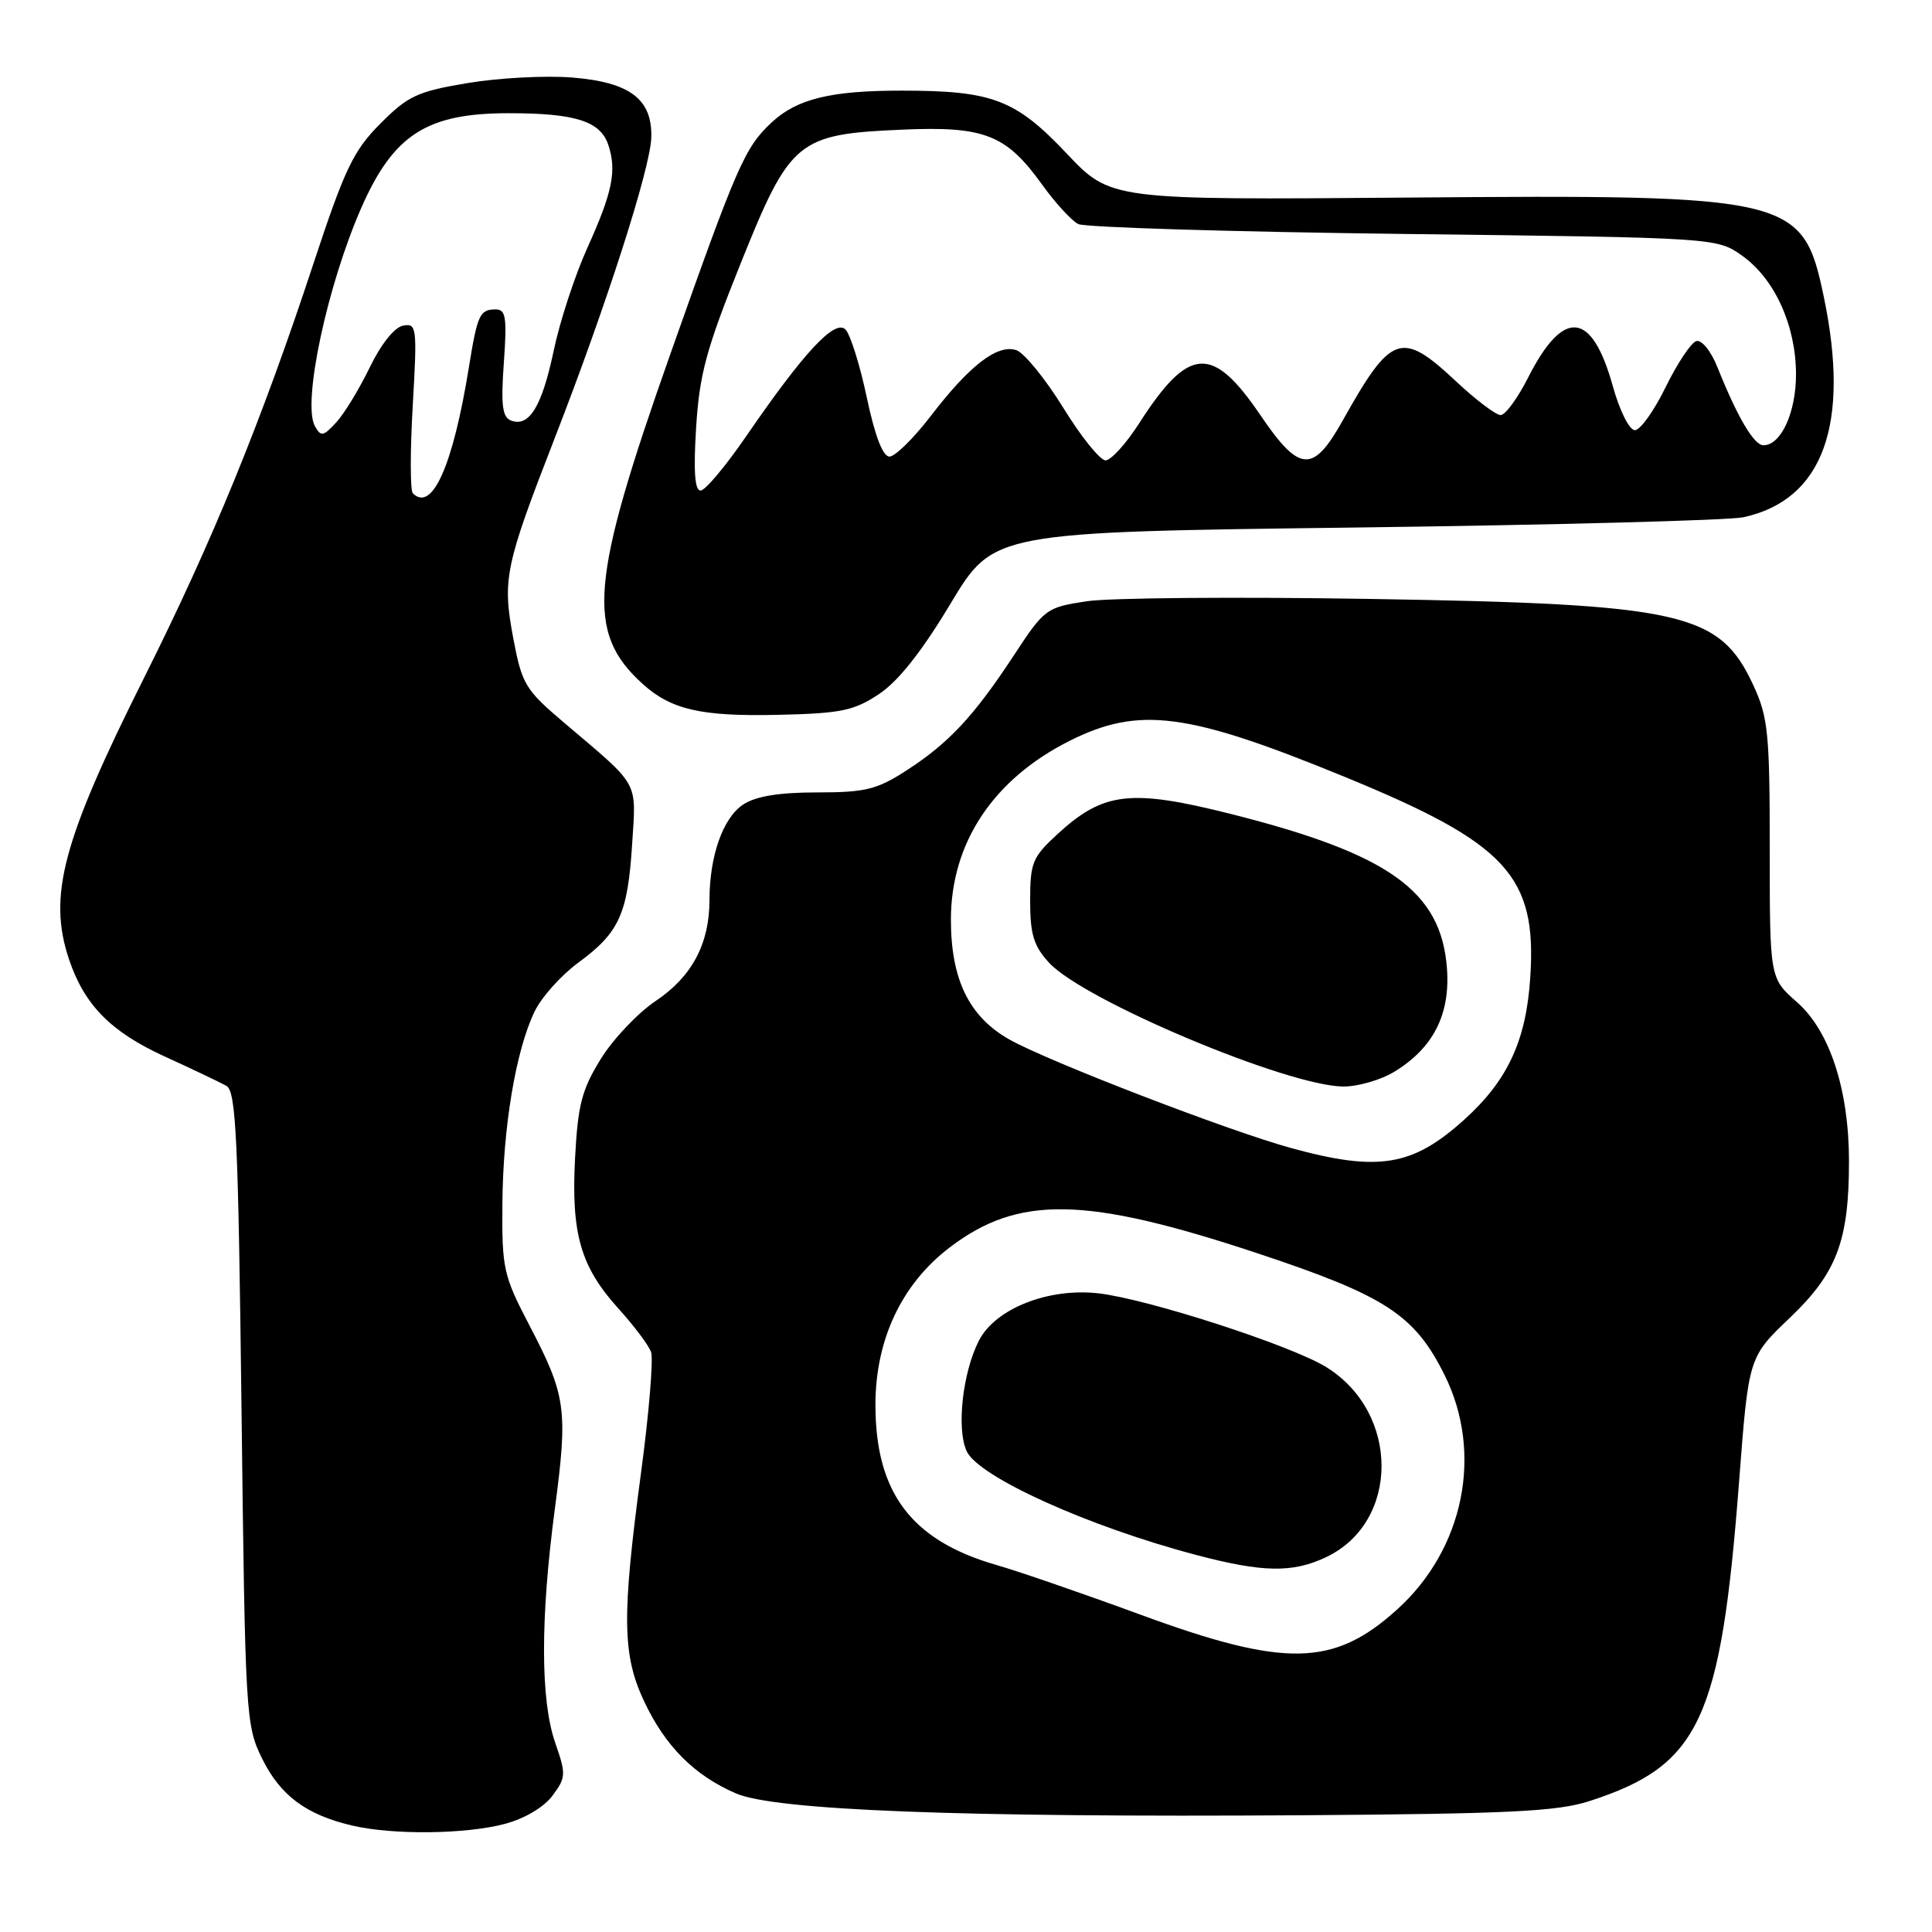 <?xml version="1.0" encoding="UTF-8" standalone="no"?>
<!DOCTYPE svg PUBLIC "-//W3C//DTD SVG 1.1//EN" "http://www.w3.org/Graphics/SVG/1.1/DTD/svg11.dtd" >
<svg xmlns="http://www.w3.org/2000/svg" xmlns:xlink="http://www.w3.org/1999/xlink" version="1.1" viewBox="0 0 256 256">
 <g >
 <path fill="currentColor"
d=" M 66.91 241.67 C 69.53 240.97 72.08 239.46 73.21 237.93 C 75.00 235.53 75.02 235.09 73.57 230.93 C 71.61 225.29 71.59 214.49 73.52 199.94 C 75.27 186.73 75.02 184.94 70.12 175.56 C 66.71 169.02 66.50 168.09 66.57 159.56 C 66.64 149.39 68.34 139.22 70.83 134.04 C 71.75 132.13 74.37 129.21 76.65 127.54 C 82.05 123.58 83.18 121.09 83.76 111.87 C 84.30 103.33 84.87 104.35 74.79 95.80 C 69.60 91.40 69.17 90.68 68.02 84.63 C 66.54 76.75 66.89 75.06 73.52 58.01 C 80.38 40.36 86.17 22.33 86.30 18.23 C 86.45 13.14 83.48 10.89 75.80 10.27 C 72.27 9.99 66.03 10.32 61.94 11.01 C 55.30 12.12 54.06 12.70 50.40 16.38 C 46.82 19.97 45.68 22.36 41.51 35.00 C 34.61 55.92 28.11 71.80 19.11 89.77 C 8.27 111.42 6.33 118.70 9.14 127.10 C 11.16 133.13 14.65 136.70 21.74 139.95 C 25.46 141.65 29.18 143.42 30.00 143.88 C 31.28 144.60 31.57 150.76 32.00 186.61 C 32.49 227.40 32.56 228.62 34.73 233.02 C 37.14 237.91 40.57 240.47 46.64 241.89 C 52.04 243.16 61.69 243.06 66.91 241.67 Z  M 210.59 238.66 C 225.24 233.93 228.02 227.97 230.45 196.16 C 231.70 179.82 231.70 179.82 237.19 174.59 C 243.39 168.67 245.00 164.41 245.00 153.87 C 245.00 144.41 242.45 136.60 238.11 132.79 C 234.50 129.62 234.50 129.62 234.50 112.56 C 234.50 97.20 234.29 95.04 232.34 90.83 C 227.86 81.13 223.03 80.04 181.50 79.36 C 163.90 79.07 147.03 79.21 144.00 79.67 C 138.63 80.48 138.40 80.65 134.30 86.90 C 129.01 94.95 125.67 98.51 120.05 102.13 C 116.19 104.62 114.65 105.00 108.27 105.00 C 103.22 105.00 100.17 105.50 98.48 106.60 C 95.80 108.36 94.01 113.41 94.01 119.28 C 94.00 125.07 91.68 129.41 86.89 132.63 C 84.51 134.22 81.23 137.69 79.60 140.33 C 77.09 144.38 76.57 146.41 76.20 153.44 C 75.67 163.49 76.93 167.86 81.97 173.42 C 84.00 175.66 85.94 178.24 86.27 179.15 C 86.59 180.06 86.00 187.26 84.94 195.15 C 82.38 214.26 82.45 219.30 85.38 225.50 C 88.18 231.42 92.01 235.25 97.50 237.63 C 102.68 239.88 127.30 240.83 172.50 240.53 C 199.96 240.34 206.35 240.03 210.59 238.66 Z  M 116.47 91.97 C 119.03 90.27 122.14 86.34 125.96 79.97 C 131.65 70.50 131.65 70.50 179.58 69.90 C 205.93 69.56 229.07 68.95 231.00 68.54 C 241.57 66.25 245.21 56.26 241.65 39.27 C 238.89 26.09 237.52 25.76 186.58 26.18 C 147.17 26.50 147.17 26.50 141.34 20.34 C 134.56 13.17 131.51 12.01 119.49 12.01 C 110.09 12.00 105.59 13.10 102.24 16.23 C 98.69 19.54 97.67 21.88 88.85 46.84 C 78.17 77.05 77.60 83.78 85.15 90.62 C 88.93 94.04 92.90 94.95 103.08 94.72 C 111.45 94.53 113.14 94.18 116.47 91.97 Z  M 54.70 65.36 C 54.35 65.01 54.34 59.79 54.69 53.76 C 55.29 43.34 55.22 42.81 53.41 43.15 C 52.27 43.36 50.49 45.59 49.00 48.67 C 47.62 51.52 45.63 54.80 44.56 55.96 C 42.84 57.84 42.52 57.89 41.73 56.47 C 40.02 53.42 43.37 37.74 47.93 27.41 C 52.18 17.81 56.59 15.00 67.39 15.00 C 76.23 15.00 79.55 16.05 80.60 19.19 C 81.74 22.61 81.17 25.45 77.83 32.84 C 76.17 36.50 74.16 42.65 73.36 46.50 C 71.81 53.87 70.11 56.64 67.71 55.72 C 66.56 55.28 66.36 53.68 66.76 48.08 C 67.19 42.09 67.03 41.00 65.69 41.00 C 63.57 41.00 63.26 41.68 62.14 48.61 C 60.03 61.69 57.26 67.93 54.70 65.36 Z  M 151.00 213.91 C 143.57 211.18 135.03 208.23 132.00 207.36 C 120.77 204.12 116.00 197.80 116.00 186.15 C 116.00 177.51 119.47 170.15 125.83 165.30 C 134.94 158.35 143.82 158.51 166.54 166.04 C 183.57 171.69 187.42 174.18 191.41 182.19 C 196.57 192.56 193.99 205.28 185.10 213.29 C 176.69 220.88 170.26 220.99 151.00 213.91 Z  M 175.72 206.33 C 185.50 201.69 185.51 187.19 175.74 181.15 C 171.10 178.28 152.21 172.16 145.61 171.38 C 138.95 170.60 131.87 173.39 129.70 177.66 C 127.54 181.91 126.73 189.30 128.08 192.28 C 129.63 195.68 144.17 202.26 158.50 206.04 C 167.32 208.37 171.28 208.44 175.72 206.33 Z  M 171.00 152.10 C 162.67 149.80 138.95 140.66 133.77 137.75 C 128.42 134.74 126.00 129.80 126.00 121.86 C 126.00 111.70 131.60 103.26 141.70 98.18 C 150.94 93.54 157.35 94.38 178.33 103.00 C 199.67 111.76 203.65 116.08 202.77 129.49 C 202.23 137.89 199.78 143.16 194.02 148.36 C 187.16 154.56 182.63 155.30 171.00 152.10 Z  M 184.76 142.01 C 189.92 138.86 192.18 134.42 191.73 128.32 C 190.97 118.09 184.09 113.16 163.20 107.88 C 149.85 104.51 146.24 104.92 140.17 110.48 C 136.80 113.57 136.50 114.29 136.50 119.34 C 136.50 123.81 136.97 125.35 139.00 127.56 C 143.59 132.56 170.61 143.92 178.00 143.97 C 179.93 143.98 182.97 143.10 184.76 142.01 Z  M 92.24 56.65 C 92.68 49.57 93.58 46.26 98.13 34.93 C 104.71 18.55 105.64 17.78 119.54 17.18 C 130.43 16.70 133.32 17.83 138.06 24.43 C 139.82 26.88 141.99 29.25 142.88 29.69 C 143.77 30.13 163.18 30.72 186.00 31.00 C 227.50 31.50 227.50 31.50 230.87 33.90 C 235.15 36.96 237.95 43.10 237.98 49.53 C 238.00 54.61 236.01 59.00 233.67 59.00 C 232.41 59.00 230.22 55.29 227.57 48.66 C 226.70 46.49 225.48 44.99 224.76 45.20 C 224.07 45.41 222.25 48.15 220.71 51.29 C 219.18 54.43 217.34 57.00 216.63 57.00 C 215.90 57.00 214.62 54.45 213.70 51.15 C 210.93 41.18 207.16 40.80 202.48 50.04 C 201.10 52.77 199.46 55.00 198.84 55.00 C 198.22 55.00 195.54 52.98 192.90 50.50 C 185.68 43.75 184.36 44.21 177.90 55.75 C 173.98 62.75 172.18 62.63 167.01 55.01 C 160.63 45.62 157.52 45.84 150.91 56.14 C 149.19 58.82 147.20 61.00 146.49 61.00 C 145.77 61.00 143.23 57.85 140.86 53.99 C 138.48 50.14 135.68 46.72 134.65 46.39 C 132.14 45.59 128.47 48.42 123.35 55.10 C 121.07 58.07 118.60 60.50 117.86 60.50 C 116.98 60.50 115.93 57.76 114.85 52.65 C 113.94 48.33 112.66 44.28 112.02 43.65 C 110.61 42.27 106.49 46.71 98.91 57.75 C 96.18 61.74 93.44 65.00 92.83 65.00 C 92.06 65.00 91.88 62.42 92.24 56.65 Z "/>
</g>
</svg>